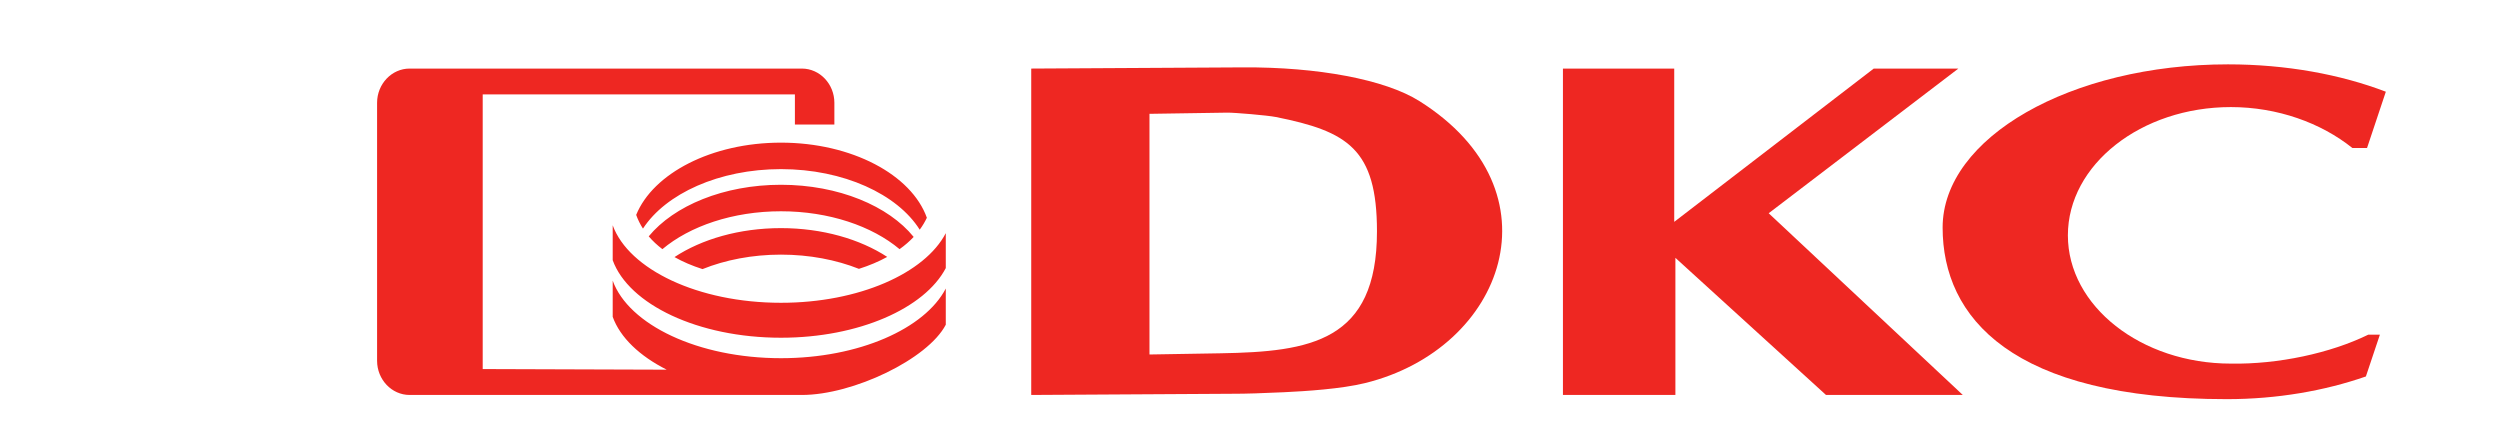 <svg width="269" height="46" viewBox="0 0 82 15" fill="none" xmlns="http://www.w3.org/2000/svg">
<g clip-path="url(#clip0_1027_86)">
<path fill-rule="evenodd" clip-rule="evenodd" d="M11.512 2.406H25.277C25.903 2.406 26.417 2.946 26.417 3.607V4.37H25.032V3.313H14.078V12.949L20.534 12.971C19.584 12.491 18.903 11.846 18.639 11.117V9.847C19.199 11.396 21.636 12.568 24.543 12.568C27.275 12.568 29.591 11.534 30.326 10.124V11.393C29.697 12.599 27.075 13.858 25.277 13.858H11.512C10.886 13.858 10.372 13.318 10.372 12.658V3.607C10.372 2.946 10.886 2.406 11.512 2.406ZM30.326 9.406C29.589 10.816 27.273 11.85 24.543 11.85C21.637 11.85 19.201 10.68 18.639 9.129V7.904C19.201 9.453 21.637 10.624 24.543 10.624C27.275 10.624 29.591 9.59 30.326 8.181V9.406ZM28.271 9.014C27.975 9.177 27.642 9.318 27.279 9.433C26.481 9.117 25.544 8.934 24.543 8.934C23.534 8.934 22.591 9.12 21.79 9.442C21.425 9.325 21.096 9.184 20.807 9.02C21.76 8.393 23.083 8.004 24.543 8.004C25.998 8.004 27.318 8.391 28.271 9.014ZM29.199 8.313C29.055 8.467 28.89 8.61 28.704 8.742C27.742 7.935 26.234 7.413 24.543 7.413C22.853 7.413 21.345 7.935 20.383 8.742C20.201 8.604 20.041 8.454 19.903 8.293C20.788 7.218 22.537 6.483 24.543 6.483C26.562 6.483 28.32 7.227 29.199 8.313ZM24.543 5.005C27.031 5.005 29.125 6.134 29.662 7.641C29.593 7.786 29.51 7.926 29.411 8.059C28.63 6.815 26.741 5.934 24.543 5.934C22.369 5.934 20.497 6.797 19.701 8.021C19.602 7.869 19.523 7.707 19.463 7.54C20.057 6.083 22.112 5.005 24.543 5.005Z" fill="#EE2722"/>
<path fill-rule="evenodd" clip-rule="evenodd" d="M46.946 3.548C45.737 2.787 43.372 2.348 40.748 2.364L33.324 2.406V13.858L40.369 13.816C40.384 13.816 40.397 13.816 40.404 13.816C40.413 13.816 40.424 13.816 40.44 13.816C40.85 13.816 41.436 13.797 42.195 13.762C42.953 13.726 44.199 13.647 45.038 13.441C49.93 12.236 51.957 6.703 46.946 3.548ZM39.966 12.396L37.473 12.438V3.994L40.202 3.952C40.456 3.949 41.608 4.046 41.91 4.106C44.421 4.609 45.455 5.223 45.455 8.12C45.455 11.986 43.115 12.342 39.966 12.396Z" fill="#EE2722"/>
<path fill-rule="evenodd" clip-rule="evenodd" d="M62.885 2.406H65.854L59.199 7.482L66.01 13.858H61.21L55.926 9.047V13.858H51.98V2.406H55.885V7.784L62.885 2.406Z" fill="#EE2722"/>
<path fill-rule="evenodd" clip-rule="evenodd" d="M75.315 2.258C77.361 2.258 79.265 2.612 80.853 3.218L80.193 5.194H79.68C78.582 4.312 77.051 3.757 75.416 3.757C72.265 3.757 69.697 5.778 69.697 8.258C69.697 10.736 72.265 12.758 75.416 12.758C77.068 12.787 78.907 12.393 80.236 11.743H80.644L80.153 13.209C78.705 13.712 77.04 14.005 75.274 14.005C67.725 14.005 65.302 11.137 65.302 7.985C65.302 4.83 69.8 2.258 75.315 2.258Z" fill="#EE2722"/>
</g>
<defs>
<clipPath id="clip0_1027_86">
<rect width="80.892" height="13.482" fill="white" transform="translate(0.789 0.729)"/>
</clipPath>
</defs>
</svg>
